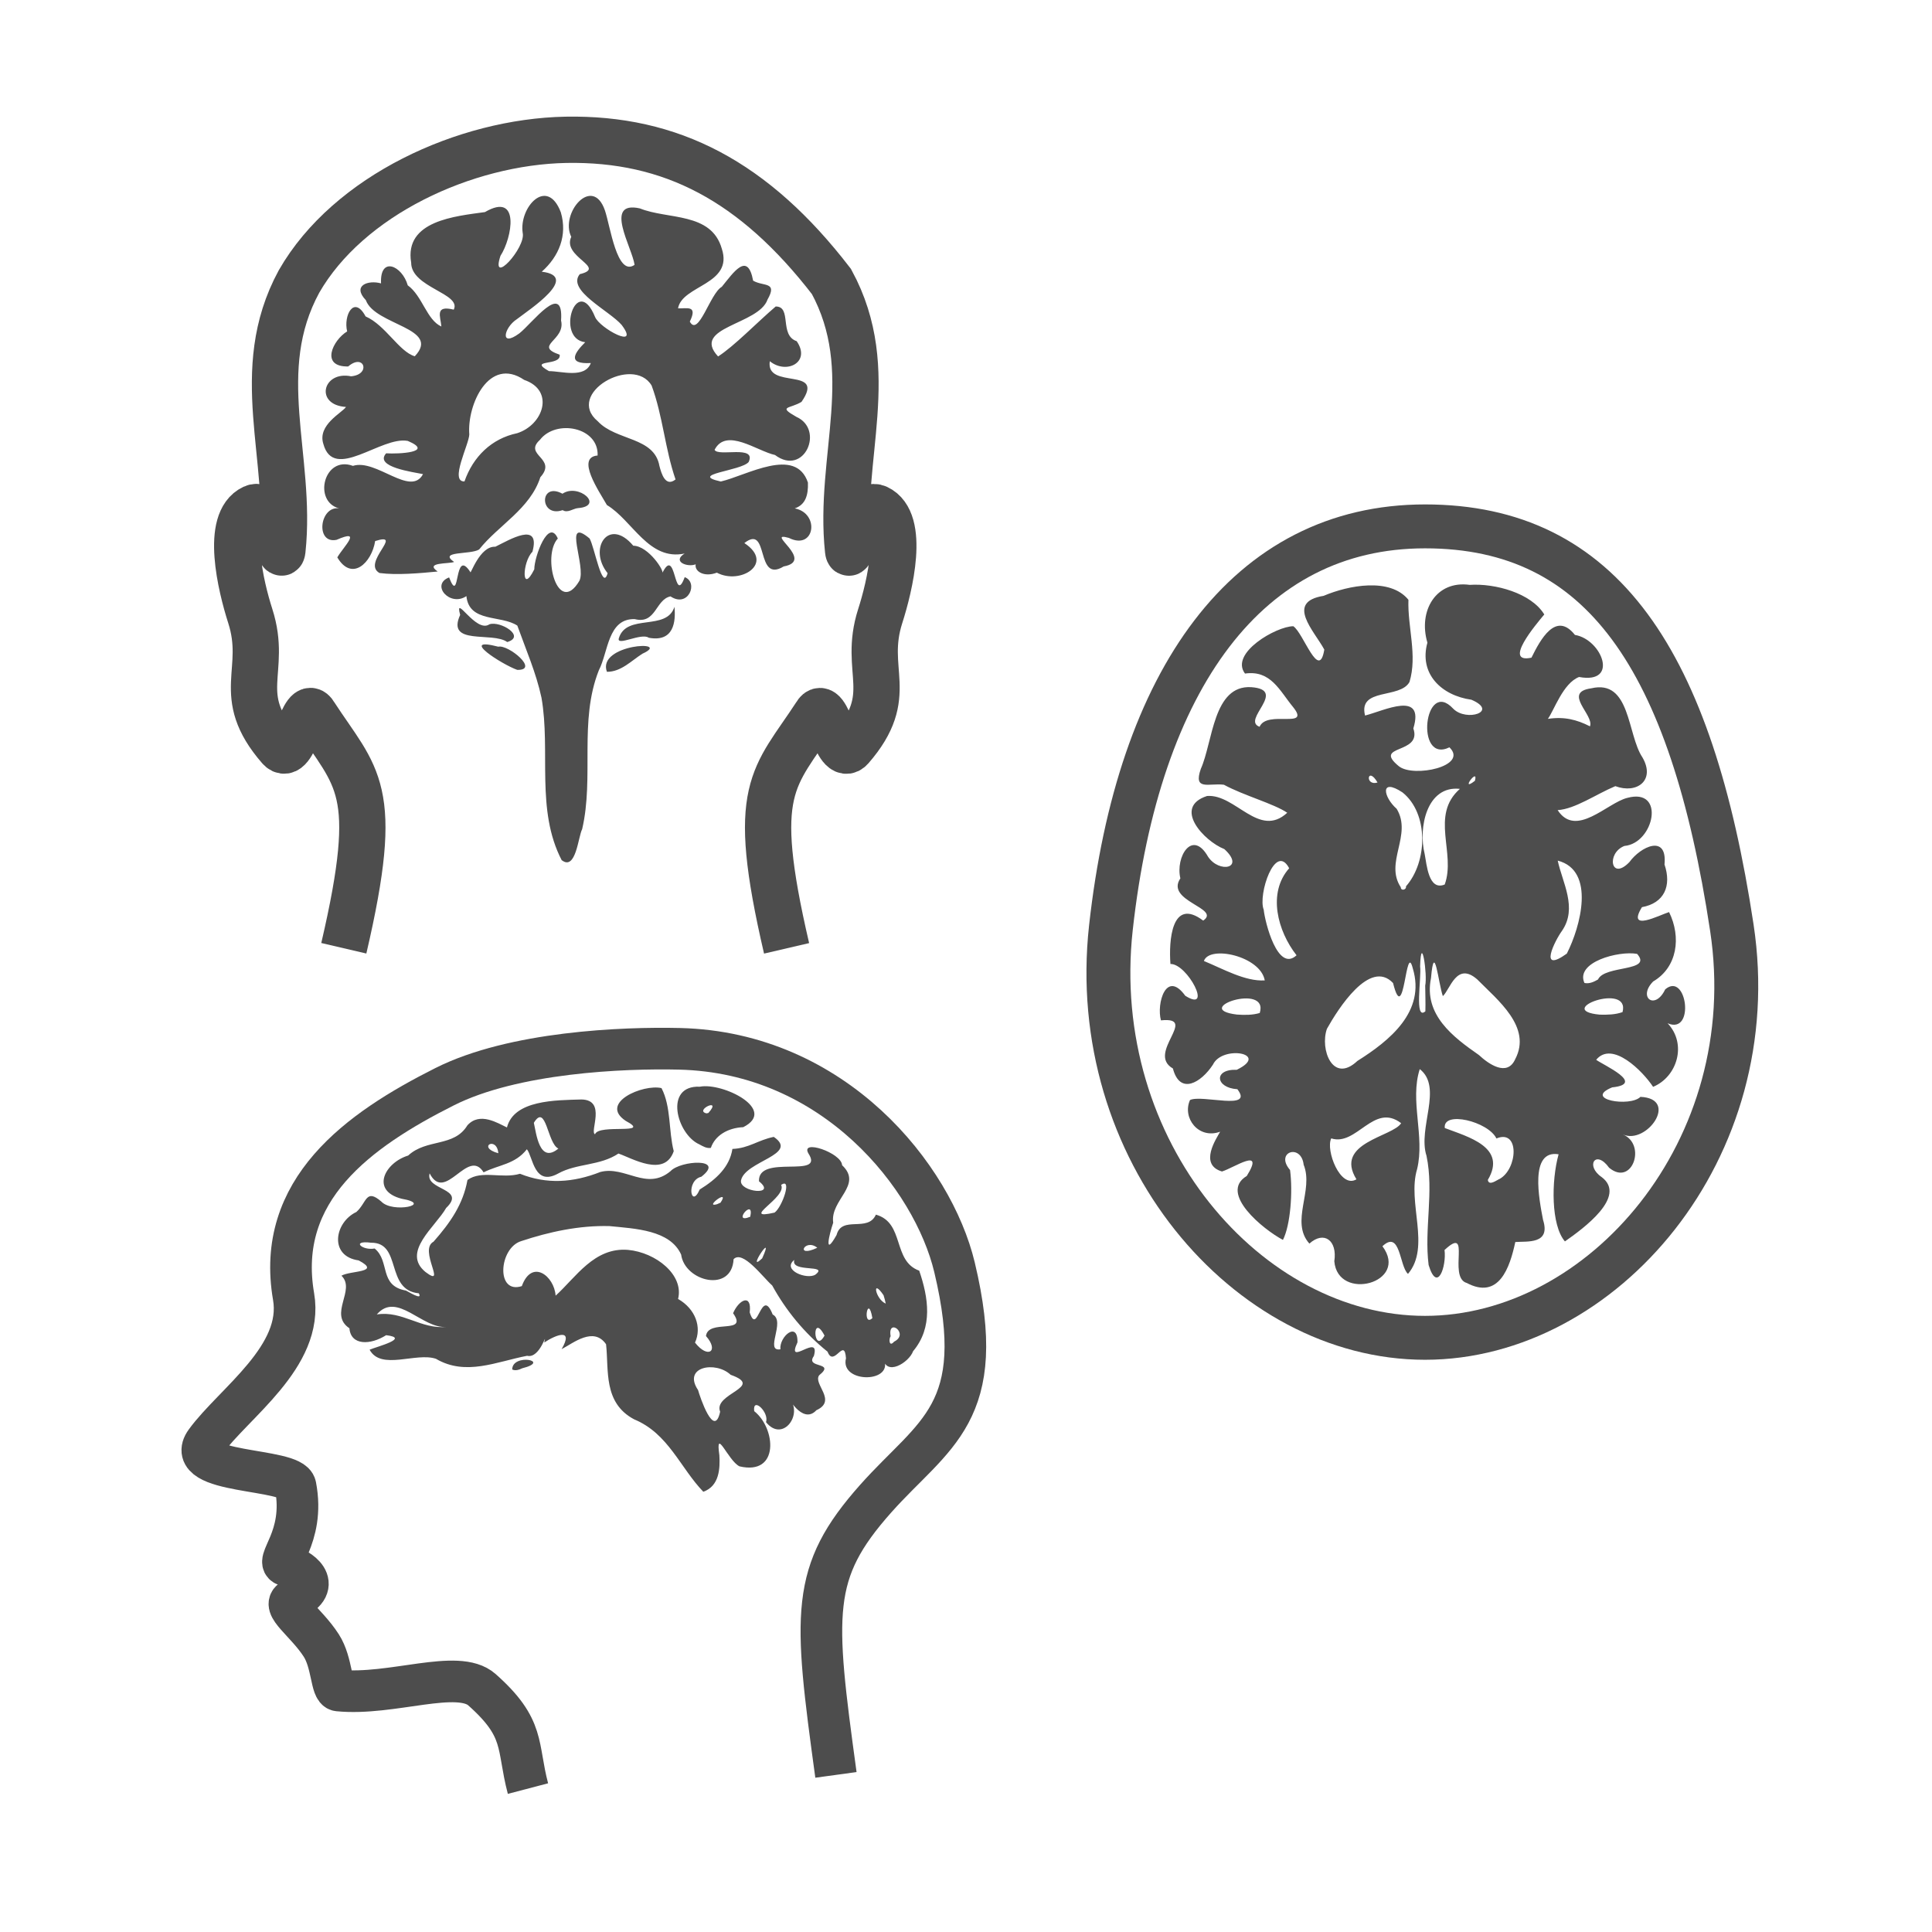 <?xml version="1.0" encoding="UTF-8" standalone="no"?>
<svg
   viewBox="0 0 22 22"
   id="svg2"
   version="1.1"
   sodipodi:docname="MPRR.svg"
   inkscape:version="1.2.2 (732a01da63, 2022-12-09)"
   xmlns:inkscape="http://www.inkscape.org/namespaces/inkscape"
   xmlns:sodipodi="http://sodipodi.sourceforge.net/DTD/sodipodi-0.dtd"
   xmlns="http://www.w3.org/2000/svg"
   xmlns:svg="http://www.w3.org/2000/svg"
   xmlns:rdf="http://www.w3.org/1999/02/22-rdf-syntax-ns#"
   xmlns:cc="http://creativecommons.org/ns#"
   xmlns:dc="http://purl.org/dc/elements/1.1/">
  <sodipodi:namedview
     id="namedview9"
     pagecolor="#505050"
     bordercolor="#eeeeee"
     borderopacity="1"
     inkscape:showpageshadow="0"
     inkscape:pageopacity="0"
     inkscape:pagecheckerboard="0"
     inkscape:deskcolor="#505050"
     showgrid="false"
     inkscape:zoom="37.909091"
     inkscape:cx="11.065947"
     inkscape:cy="11.039568"
     inkscape:window-width="1920"
     inkscape:window-height="1057"
     inkscape:window-x="3278"
     inkscape:window-y="-8"
     inkscape:window-maximized="1"
     inkscape:current-layer="svg2" />
  <defs
     id="defs3051">
    <style
       type="text/css"
       id="current-color-scheme">
      .ColorScheme-Text {
        color:#4d4d4d;
      }
      </style>
  </defs>
  <rect
     style="color:#4d4d4d;opacity:1;fill:currentColor;fill-opacity:1;stroke:none;stroke-width:0.5"
     id="rect4142"
     width="0"
     height="5.5"
     x="-20.62"
     y="-8.531"
     class="ColorScheme-Text" />
  <path
     id="path4149"
     d="m 19.721,10.565 c 0.382,2.523 -1.473,4.669 -3.494,4.669 -2.021,0 -3.857,-2.133 -3.577,-4.669 0.313,-2.832 1.556,-4.571 3.577,-4.571 2.021,-3e-7 3.033,1.525 3.494,4.571 z"
     style="color:#000000;clip-rule:nonzero;display:inline;overflow:visible;visibility:visible;opacity:1;isolation:auto;mix-blend-mode:normal;color-interpolation:sRGB;color-interpolation-filters:linearRGB;solid-color:#000000;solid-opacity:1;fill:none;fill-opacity:1;fill-rule:evenodd;stroke:#4d4d4d;stroke-width:0.5;stroke-linecap:butt;stroke-linejoin:miter;stroke-miterlimit:4;stroke-dasharray:none;stroke-dashoffset:0;stroke-opacity:1;marker:none;color-rendering:auto;image-rendering:auto;shape-rendering:auto;text-rendering:auto;enable-background:accumulate" />
  <path
     id="path4176"
     d="m 16.697,14.608 c -0.211,-0.073 0.065,-0.665 -0.248,-0.374 0.024,0.182 -0.081,0.499 -0.181,0.171 -0.052,-0.413 0.062,-0.83 -0.024,-1.243 -0.103,-0.316 0.19,-0.78 -0.077,-0.988 -0.116,0.36 0.06,0.764 -0.03,1.138 -0.116,0.382 0.158,0.885 -0.104,1.194 -0.099,-0.087 -0.085,-0.508 -0.291,-0.315 0.311,0.418 -0.509,0.636 -0.548,0.171 0.036,-0.236 -0.116,-0.351 -0.284,-0.201 -0.222,-0.25 0.053,-0.605 -0.065,-0.898 -0.028,-0.247 -0.332,-0.145 -0.155,0.06 0.033,0.249 0.004,0.63 -0.081,0.796 -0.22,-0.116 -0.736,-0.533 -0.412,-0.728 0.211,-0.339 -0.143,-0.094 -0.282,-0.051 -0.268,-0.079 -0.061,-0.379 -0.021,-0.453 -0.246,0.09 -0.435,-0.158 -0.343,-0.361 0.137,-0.065 0.732,0.127 0.539,-0.123 -0.25,-0.015 -0.275,-0.231 -0.007,-0.221 0.384,-0.186 -0.164,-0.285 -0.271,-0.059 -0.134,0.205 -0.376,0.351 -0.456,0.044 -0.306,-0.175 0.3,-0.593 -0.136,-0.548 -0.053,-0.188 0.058,-0.582 0.277,-0.28 0.32,0.201 0.024,-0.367 -0.169,-0.362 -0.02,-0.262 0.012,-0.766 0.373,-0.494 0.208,-0.142 -0.436,-0.22 -0.26,-0.481 -0.058,-0.242 0.134,-0.564 0.315,-0.247 0.126,0.192 0.428,0.135 0.186,-0.086 -0.232,-0.091 -0.592,-0.477 -0.197,-0.605 0.324,-0.025 0.591,0.487 0.913,0.191 -0.151,-0.103 -0.498,-0.197 -0.721,-0.319 -0.169,-0.022 -0.352,0.074 -0.263,-0.181 0.138,-0.307 0.139,-0.957 0.575,-0.93 0.421,0.031 -0.118,0.375 0.094,0.451 0.084,-0.196 0.588,0.033 0.382,-0.224 -0.155,-0.188 -0.254,-0.424 -0.548,-0.382 -0.177,-0.233 0.359,-0.539 0.55,-0.539 0.116,0.076 0.293,0.632 0.353,0.266 -0.114,-0.212 -0.447,-0.542 -0.008,-0.612 0.285,-0.121 0.758,-0.211 0.966,0.045 -0.011,0.311 0.104,0.633 0.012,0.936 -0.108,0.196 -0.586,0.061 -0.506,0.382 0.217,-0.055 0.682,-0.29 0.55,0.147 0.103,0.299 -0.472,0.18 -0.164,0.431 0.166,0.132 0.796,-4.04e-4 0.575,-0.216 -0.395,0.193 -0.288,-0.798 0.044,-0.439 0.15,0.151 0.521,0.032 0.206,-0.103 -0.341,-0.048 -0.599,-0.295 -0.501,-0.65 -0.107,-0.362 0.098,-0.711 0.481,-0.658 0.291,-0.019 0.702,0.094 0.85,0.337 -0.094,0.113 -0.476,0.563 -0.146,0.492 0.102,-0.207 0.278,-0.533 0.495,-0.259 0.307,0.051 0.508,0.564 0.047,0.479 -0.182,0.07 -0.284,0.379 -0.355,0.477 0.184,-0.028 0.329,0.008 0.479,0.085 0.052,-0.128 -0.318,-0.387 0.015,-0.433 0.449,-0.106 0.408,0.527 0.583,0.787 0.15,0.26 -0.062,0.419 -0.309,0.327 -0.216,0.09 -0.458,0.261 -0.657,0.273 0.21,0.321 0.563,-0.082 0.792,-0.139 0.44,-0.121 0.308,0.517 -0.032,0.547 -0.208,0.082 -0.154,0.404 0.058,0.183 0.126,-0.175 0.433,-0.323 0.399,0.028 0.083,0.244 -0.003,0.44 -0.257,0.486 -0.177,0.289 0.199,0.09 0.309,0.056 0.141,0.286 0.094,0.629 -0.181,0.79 -0.179,0.181 0.021,0.334 0.137,0.09 0.246,-0.209 0.343,0.522 0.027,0.386 0.224,0.236 0.11,0.61 -0.165,0.724 -0.117,-0.178 -0.465,-0.53 -0.648,-0.308 0.082,0.061 0.567,0.274 0.182,0.314 -0.334,0.137 0.203,0.228 0.322,0.108 0.446,0.021 0.071,0.549 -0.2,0.428 0.273,0.114 0.106,0.598 -0.157,0.379 -0.152,-0.212 -0.275,-0.023 -0.084,0.107 0.291,0.22 -0.207,0.584 -0.419,0.732 -0.159,-0.184 -0.156,-0.69 -0.072,-0.992 -0.335,-0.055 -0.221,0.518 -0.177,0.747 0.089,0.28 -0.177,0.242 -0.316,0.252 -0.062,0.291 -0.187,0.663 -0.557,0.464 z m -1.251,-1.179 c -0.259,-0.418 0.415,-0.484 0.509,-0.639 -0.312,-0.239 -0.506,0.266 -0.796,0.173 -0.066,0.133 0.103,0.577 0.287,0.466 z m 1.628,-0.003 c 0.209,-0.113 0.233,-0.573 -0.034,-0.462 -0.093,-0.194 -0.613,-0.32 -0.588,-0.119 0.262,0.1 0.713,0.217 0.49,0.591 0.012,0.073 0.102,0.002 0.132,-0.011 z m -1.617,-1.345 c 0.367,-0.231 0.779,-0.562 0.631,-1.053 -0.082,-0.328 -0.095,0.687 -0.225,0.166 -0.264,-0.28 -0.627,0.296 -0.753,0.521 -0.082,0.231 0.065,0.631 0.347,0.366 z m 1.797,-0.02 c 0.193,-0.367 -0.202,-0.674 -0.431,-0.907 -0.236,-0.209 -0.309,0.112 -0.393,0.189 -0.051,-0.144 -0.097,-0.645 -0.135,-0.205 -0.085,0.417 0.25,0.67 0.546,0.876 0.106,0.099 0.321,0.253 0.413,0.047 z M 16.229,11.224 c 0.028,-0.126 -0.046,-0.612 -0.058,-0.22 0.018,0.125 -0.069,0.623 0.06,0.512 0.003,-0.098 -0.001,-0.195 -0.002,-0.293 z m -1.884,0.311 c 0.108,-0.35 -0.795,-0.047 -0.26,0.018 0.087,0.006 0.176,0.007 0.26,-0.018 z m 4.131,-0.01 c 0.092,-0.346 -0.795,-0.021 -0.259,0.029 0.087,0.002 0.176,6.39e-4 0.259,-0.029 z m -4.074,-0.361 c -0.049,-0.277 -0.631,-0.404 -0.693,-0.221 0.217,0.089 0.47,0.235 0.693,0.221 z m 3.795,-0.011 c 0.076,-0.165 0.627,-0.085 0.445,-0.291 -0.208,-0.038 -0.706,0.093 -0.6,0.331 0.055,0.013 0.109,-0.013 0.156,-0.04 z m -3.433,-0.275 c -0.215,-0.274 -0.334,-0.709 -0.084,-0.991 -0.159,-0.3 -0.358,0.302 -0.29,0.472 0.015,0.144 0.159,0.718 0.374,0.519 z m 3.078,-0.02 c 0.155,-0.303 0.33,-0.946 -0.104,-1.058 0.053,0.25 0.228,0.538 0.049,0.799 -0.081,0.111 -0.275,0.497 0.056,0.259 z M 16.01,10.093 c 0.248,-0.281 0.259,-0.832 -0.04,-1.07 -0.259,-0.171 -0.219,0.052 -0.066,0.187 0.181,0.298 -0.141,0.61 0.047,0.893 -9.01e-4,0.045 0.067,0.031 0.059,-0.01 z m 0.441,-0.02 C 16.582,9.713 16.281,9.286 16.624,8.983 16.247,8.942 16.148,9.425 16.223,9.725 16.246,9.838 16.265,10.149 16.451,10.072 Z M 15.686,8.91 c -0.115,-0.196 -0.148,0.046 0,0 z m 1.109,-0.019 c 0.046,-0.165 -0.18,0.141 0,0 z"
     style="color:#000000;clip-rule:nonzero;display:inline;overflow:visible;visibility:visible;opacity:1;isolation:auto;mix-blend-mode:normal;color-interpolation:sRGB;color-interpolation-filters:linearRGB;solid-color:#000000;solid-opacity:1;fill:#4d4d4d;fill-opacity:1;fill-rule:nonzero;stroke:none;stroke-width:0.244;stroke-linecap:butt;stroke-linejoin:miter;stroke-miterlimit:4;stroke-dasharray:none;stroke-dashoffset:0;stroke-opacity:1;color-rendering:auto;image-rendering:auto;shape-rendering:auto;text-rendering:auto;enable-background:accumulate" />
  <rect
     class="ColorScheme-Text"
     y="-14.114"
     x="-9.057"
     height="5.547"
     width="0"
     id="rect4142-6"
     style="color:#4d4d4d;fill:currentColor;fill-opacity:1;stroke:none;stroke-width:0.502" />
  <path
     id="path4148"
     d="M 8.957,10.799 C 8.529,8.96 8.811,8.872 9.29,8.137 9.419,7.913 9.524,8.71 9.691,8.518 10.221,7.907 9.821,7.647 10.023,7.016 10.132,6.677 10.312,5.933 9.99,5.783 9.782,5.686 9.676,6.447 9.657,6.265 9.544,5.209 10.022,4.226 9.468,3.206 8.588,2.063 7.642,1.57 6.444,1.592 c -1.148,0.022 -2.476,0.632 -3.039,1.613 -0.554,1.021 -0.076,2.003 -0.189,3.059 -0.02,0.182 -0.124,-0.579 -0.332,-0.482 -0.322,0.15 -0.143,0.893 -0.034,1.233 0.202,0.63 -0.197,0.891 0.333,1.502 0.167,0.192 0.271,-0.605 0.4,-0.381 0.479,0.736 0.761,0.823 0.332,2.662"
     style="color:#000000;clip-rule:nonzero;display:inline;overflow:visible;visibility:visible;isolation:auto;mix-blend-mode:normal;color-interpolation:sRGB;color-interpolation-filters:linearRGB;solid-color:#000000;solid-opacity:1;fill:none;fill-opacity:1;fill-rule:evenodd;stroke:#4d4d4d;stroke-width:0.527;stroke-linecap:butt;stroke-linejoin:miter;stroke-miterlimit:4;stroke-dasharray:none;stroke-dashoffset:0;stroke-opacity:1;marker:none;color-rendering:auto;image-rendering:auto;shape-rendering:auto;text-rendering:auto;enable-background:accumulate" />
  <path
     id="path4183"
     d="M 6.397,9.797 C 6.098,9.223 6.273,8.556 6.166,7.945 6.105,7.661 5.988,7.395 5.891,7.124 5.704,7 5.342,7.093 5.311,6.788 5.124,6.915 4.899,6.658 5.114,6.575 c 0.13,0.339 0.05,-0.356 0.242,-0.061 -0.002,0.044 0.106,-0.299 0.284,-0.288 0.16,-0.078 0.519,-0.297 0.423,0.057 -0.117,0.117 -0.127,0.497 0.021,0.2 1.2e-5,-0.145 0.163,-0.589 0.268,-0.351 -0.185,0.202 0.003,0.89 0.245,0.483 0.084,-0.161 -0.198,-0.748 0.117,-0.483 0.057,0.1 0.145,0.61 0.205,0.395 -0.226,-0.279 0.013,-0.645 0.292,-0.313 0.175,0.002 0.366,0.302 0.329,0.315 0.161,-0.333 0.132,0.379 0.257,0.043 0.16,0.06 0.041,0.355 -0.162,0.219 -0.172,0.036 -0.164,0.321 -0.407,0.259 -0.308,-0.009 -0.301,0.376 -0.409,0.583 -0.229,0.579 -0.051,1.213 -0.19,1.809 -0.045,0.085 -0.071,0.476 -0.231,0.354 z M 5.89,7.628 c -0.175,-0.062 -0.675,-0.383 -0.216,-0.264 0.114,-0.027 0.473,0.27 0.216,0.264 z m 1.021,0.022 C 6.793,7.333 7.668,7.285 7.315,7.444 7.188,7.525 7.072,7.651 6.911,7.65 Z M 5.776,7.311 c -0.168,-0.122 -0.698,0.045 -0.536,-0.309 -0.07,-0.256 0.179,0.214 0.333,0.107 0.124,-0.042 0.419,0.138 0.203,0.202 z m 1.271,-0.044 c 0.088,-0.286 0.545,-0.076 0.633,-0.357 0.017,0.171 -0.008,0.405 -0.293,0.352 -0.084,-0.06 -0.37,0.103 -0.34,0.005 z M 4.323,6.526 c -0.211,-0.116 0.286,-0.471 -0.051,-0.365 -0.039,0.248 -0.265,0.466 -0.431,0.186 0.071,-0.123 0.292,-0.331 -0.008,-0.2 -0.245,0.051 -0.194,-0.39 0.029,-0.358 -0.3,-0.077 -0.175,-0.606 0.157,-0.484 0.264,-0.085 0.657,0.358 0.798,0.094 -0.106,-0.023 -0.56,-0.08 -0.42,-0.237 0.138,0.009 0.556,-0.01 0.247,-0.141 -0.302,-0.059 -0.844,0.468 -0.962,0.034 -0.07,-0.217 0.216,-0.356 0.258,-0.421 -0.36,-0.022 -0.267,-0.415 0.058,-0.349 0.23,-0.02 0.148,-0.268 -0.033,-0.112 -0.323,0.006 -0.175,-0.301 -0.012,-0.399 -0.044,-0.183 0.079,-0.417 0.21,-0.171 0.227,0.1 0.381,0.401 0.56,0.454 0.306,-0.323 -0.454,-0.352 -0.557,-0.639 -0.16,-0.168 0.028,-0.232 0.173,-0.191 -0.015,-0.315 0.241,-0.202 0.304,0.022 0.167,0.12 0.216,0.395 0.383,0.469 -0.01,-0.116 -0.078,-0.246 0.141,-0.192 0.091,-0.185 -0.485,-0.251 -0.485,-0.535 -0.081,-0.48 0.507,-0.529 0.84,-0.576 0.405,-0.236 0.31,0.294 0.177,0.498 -0.118,0.355 0.291,-0.092 0.253,-0.261 -0.044,-0.291 0.278,-0.646 0.434,-0.235 0.078,0.263 -0.021,0.503 -0.217,0.677 0.441,0.052 -0.14,0.43 -0.284,0.541 -0.147,0.095 -0.198,0.328 0.029,0.161 0.146,-0.114 0.506,-0.604 0.475,-0.146 0.055,0.227 -0.321,0.284 -0.016,0.389 0.022,0.135 -0.371,0.046 -0.122,0.187 0.146,6.606e-4 0.41,0.086 0.477,-0.092 -0.283,0.016 -0.178,-0.124 -0.064,-0.237 -0.344,-0.04 -0.097,-0.797 0.112,-0.288 0.053,0.13 0.52,0.38 0.303,0.091 C 6.938,3.537 6.45,3.306 6.602,3.122 6.918,3.046 6.397,2.928 6.505,2.697 6.373,2.429 6.747,1.989 6.888,2.395 c 0.061,0.176 0.137,0.76 0.338,0.621 -0.027,-0.198 -0.358,-0.735 0.06,-0.643 0.318,0.129 0.813,0.04 0.933,0.458 0.136,0.411 -0.452,0.415 -0.498,0.68 0.094,0.006 0.229,-0.044 0.134,0.151 0.098,0.182 0.232,-0.323 0.364,-0.396 0.132,-0.161 0.294,-0.408 0.357,-0.07 0.117,0.069 0.282,0.007 0.164,0.215 -0.1,0.29 -0.876,0.311 -0.563,0.648 0.183,-0.117 0.445,-0.389 0.656,-0.569 0.188,-0.001 0.037,0.327 0.239,0.395 0.166,0.241 -0.118,0.382 -0.306,0.228 -0.052,0.331 0.643,0.055 0.361,0.463 -0.132,0.081 -0.277,0.047 -0.058,0.171 0.323,0.144 0.089,0.684 -0.244,0.434 -0.206,-0.045 -0.555,-0.316 -0.688,-0.059 0.039,0.083 0.481,-0.06 0.388,0.139 -0.085,0.102 -0.693,0.139 -0.317,0.222 0.296,-0.069 0.853,-0.404 0.992,0.012 0.005,0.146 -0.029,0.253 -0.15,0.294 0.291,0.057 0.227,0.484 -0.067,0.336 -0.288,-0.081 0.305,0.259 -0.059,0.325 C 8.597,6.649 8.764,5.959 8.476,6.184 8.827,6.415 8.431,6.664 8.163,6.521 8.014,6.577 7.906,6.504 7.922,6.426 7.829,6.463 7.649,6.395 7.796,6.303 7.387,6.39 7.203,5.926 6.911,5.751 6.823,5.596 6.554,5.207 6.805,5.187 6.819,4.862 6.33,4.771 6.148,5.009 c -0.193,0.176 0.202,0.207 0.005,0.425 -0.116,0.361 -0.478,0.547 -0.697,0.823 -0.099,0.062 -0.47,0.014 -0.285,0.142 -0.057,0.024 -0.343,9.481e-4 -0.187,0.109 -0.21,0.02 -0.468,0.043 -0.661,0.017 z M 5.289,5.482 c 0.098,-0.281 0.308,-0.488 0.6,-0.549 0.3,-0.096 0.43,-0.487 0.08,-0.607 -0.401,-0.272 -0.652,0.284 -0.625,0.621 -0.003,0.114 -0.229,0.543 -0.054,0.535 z M 7.693,5.461 C 7.572,5.112 7.548,4.735 7.42,4.39 7.209,4.038 6.429,4.483 6.808,4.798 c 0.209,0.224 0.642,0.174 0.701,0.508 0.022,0.085 0.068,0.245 0.183,0.154 z m -1.286,0.348 c -0.266,0.091 -0.269,-0.33 -0.002,-0.187 0.184,-0.124 0.481,0.141 0.176,0.164 -0.056,0.005 -0.118,0.06 -0.174,0.023 z"
     style="color:#000000;clip-rule:nonzero;display:inline;overflow:visible;visibility:visible;isolation:auto;mix-blend-mode:normal;color-interpolation:sRGB;color-interpolation-filters:linearRGB;solid-color:#000000;solid-opacity:1;fill:#4d4d4d;fill-opacity:1;fill-rule:nonzero;stroke:none;stroke-width:0.245;stroke-linecap:butt;stroke-linejoin:miter;stroke-miterlimit:4;stroke-dasharray:none;stroke-dashoffset:0;stroke-opacity:1;color-rendering:auto;image-rendering:auto;shape-rendering:auto;text-rendering:auto;enable-background:accumulate" />
  <rect
     class="ColorScheme-Text"
     y="-1.736"
     x="-10.216"
     height="4.922"
     width="0"
     id="rect4142-0"
     style="color:#4d4d4d;fill:currentColor;fill-opacity:1;stroke:none;stroke-width:0.474" />
  <path
     id="path4157"
     d="m 9.519,20.211 c -0.253,-1.846 -0.296,-2.303 0.453,-3.146 0.66,-0.742 1.296,-0.967 0.897,-2.635 -0.246,-1.027 -1.365,-2.446 -3.133,-2.487 -0.64,-0.015 -1.888,0.036 -2.674,0.432 -0.978,0.492 -1.929,1.172 -1.719,2.389 0.118,0.683 -0.681,1.212 -1.001,1.652 -0.272,0.374 0.983,0.295 1.023,0.505 0.116,0.602 -0.265,0.873 -0.102,0.906 0.138,0.028 0.429,0.217 0.072,0.386 -0.147,0.069 0.15,0.255 0.323,0.524 0.128,0.198 0.111,0.505 0.194,0.513 0.609,0.061 1.361,-0.253 1.636,-0.009 0.498,0.442 0.395,0.635 0.524,1.126"
     style="fill:none;fill-rule:evenodd;stroke:#4d4d4d;stroke-width:0.474;stroke-linecap:butt;stroke-linejoin:miter;stroke-miterlimit:4;stroke-dasharray:none;stroke-opacity:1" />
  <g
     style="fill:#4d4d4d;fill-opacity:1;stroke:none"
     transform="matrix(0.244,0,0,0.218,-4.709,14.439)"
     id="g4151">
    <path
       id="path4155"
       d="M 52.121,11.687 C 51.039,10.427 50.493,8.644 48.889,7.902 47.44,7.035 47.719,5.328 47.583,3.982 46.998,3.04 46.054,3.924 45.508,4.239 46.091,3.117 45.243,3.486 44.698,3.893 44.843,3.181 44.518,4.755 43.899,4.585 42.471,4.893 41.035,5.657 39.645,4.743 38.72,4.387 37.079,5.37 36.548,4.267 36.899,4.102 38.454,3.662 37.32,3.509 36.586,4.031 35.672,4.058 35.606,3.148 34.612,2.403 35.924,1.143 35.234,0.402 c 0.423,-0.276 1.889,-0.155 0.803,-0.799 -1.395,-0.219 -1.13,-1.989 -0.107,-2.529 0.492,-0.488 0.434,-1.255 1.168,-0.542 0.526,0.624 2.462,0.144 0.941,-0.151 -1.46,-0.423 -0.785,-1.882 0.308,-2.255 0.866,-0.897 2.139,-0.425 2.764,-1.577 0.577,-0.724 1.427,-0.11 1.847,0.109 0.329,-1.436 2.267,-1.422 3.476,-1.461 1.19,0.021 0.366,1.697 0.635,1.816 0.169,-0.562 2.693,0.053 1.434,-0.697 -1.271,-0.943 0.814,-1.937 1.668,-1.713 0.454,0.977 0.326,2.236 0.571,3.294 -0.43,1.398 -1.963,0.357 -2.581,0.124 -0.861,0.648 -1.944,0.504 -2.809,1.041 -1.133,0.702 -1.179,-0.886 -1.464,-1.265 -0.558,0.794 -1.291,0.799 -2.02,1.206 -0.734,-1.323 -1.789,1.641 -2.518,0.053 -0.227,0.896 1.746,0.762 0.771,1.807 -0.504,0.99 -2.099,2.306 -0.964,3.346 1.03,0.866 -0.338,-1.155 0.374,-1.583 0.795,-1.009 1.379,-1.959 1.585,-3.225 0.66,-0.531 1.616,-0.046 2.451,-0.324 1.242,0.558 2.476,0.469 3.752,-0.094 1.159,-0.337 2.149,1.011 3.275,-0.044 0.456,-0.558 2.584,-0.708 1.438,0.292 -0.732,0.19 -0.486,1.719 -0.08,0.67 0.786,-0.541 1.399,-1.188 1.528,-2.121 0.776,-0.035 1.187,-0.463 1.93,-0.629 1.212,0.925 -1.354,1.263 -1.529,2.278 -0.088,0.608 1.702,0.82 0.839,0.041 -0.059,-1.451 3.082,-0.107 2.312,-1.445 -0.418,-0.787 1.544,-0.044 1.567,0.605 0.991,1.044 -0.571,1.803 -0.415,3.004 -0.186,0.606 -0.448,1.84 0.157,0.642 0.243,-1.041 1.463,-0.117 1.835,-1.064 1.356,0.425 0.761,2.415 2.022,2.927 C 62.625,1.538 62.85,3.098 61.912,4.346 61.727,4.938 60.608,5.717 60.506,4.654 61.153,6.032 58.476,6.061 58.78,4.715 58.706,3.568 58.214,5.23 57.921,4.372 56.835,3.395 55.978,2.217 55.337,0.913 54.899,0.482 53.962,-0.959 53.535,-0.461 c -0.081,1.773 -2.275,1.173 -2.448,-0.24 -0.519,-1.289 -2.152,-1.354 -3.344,-1.488 -1.412,-0.043 -2.813,0.299 -4.125,0.786 -1.037,0.363 -1.187,2.792 0.034,2.349 0.468,-1.445 1.514,-0.531 1.577,0.499 0.943,-0.952 1.8,-2.538 3.377,-2.392 1.297,0.132 2.622,1.304 2.338,2.564 0.809,0.516 1.119,1.475 0.79,2.28 0.611,0.874 1.133,0.437 0.512,-0.343 0.096,-0.917 1.992,-0.047 1.265,-1.192 0.269,-0.711 0.882,-1.048 0.776,-0.044 0.368,1.292 0.536,-1.401 1.072,0.111 0.62,0.354 -0.396,1.957 0.361,1.817 -0.063,-0.662 0.821,-1.503 0.796,-0.364 -0.565,1.354 1.087,-0.552 0.765,0.715 -0.43,0.669 1.05,0.283 0.248,1.006 -0.3,0.455 0.859,1.324 -0.131,1.826 -0.666,0.817 -1.449,-0.917 -1.201,-0.539 0.537,0.847 -0.396,2.214 -1.15,1.16 0.163,-0.504 -0.637,-1.356 -0.55,-0.573 1.012,0.892 1.192,3.378 -0.687,2.883 -0.533,-0.291 -1.135,-2.106 -0.939,-0.581 0.037,0.687 0.003,1.609 -0.75,1.909 z M 52.907,7.507 C 52.566,6.549 55.021,6.221 53.399,5.579 52.694,4.839 51.142,5.154 51.877,6.376 c 0.088,0.354 0.751,2.577 1.03,1.131 z M 61.025,3.848 C 61.759,3.436 60.71,2.568 60.864,3.563 60.774,3.702 60.787,4.156 61.025,3.848 Z M 57.779,3.53 c -0.609,-1.299 -0.526,1.048 0,0 z m 2.233,-0.913 c -0.209,-1.345 -0.48,0.508 0,0 z m 0.521,-1.196 c -0.566,-0.933 -0.379,0.213 0.103,0.439 l -0.046,-0.221 -0.057,-0.218 z M 40.138,3.075 c -1.126,0.124 -2.309,-1.879 -3.254,-0.649 1.197,-0.212 2.055,0.786 3.254,0.649 z M 57.352,0.346 c 0.654,-0.564 -1.169,-0.078 -0.984,-0.77 -0.596,0.532 0.591,1.049 0.984,0.77 z M 38.845,1.322 c -1.58,-0.171 -0.774,-2.658 -2.228,-2.643 -0.952,-0.136 -0.418,0.424 0.166,0.302 0.73,0.664 0.189,1.942 1.46,2.197 0.092,0.041 0.805,0.552 0.602,0.144 z m 16.024,-1.827 c 0.644,-1.593 -0.804,0.857 0,0 z m 2.572,-0.553 c -0.581,-0.522 -1.067,0.567 0,0 z m -3.129,-1.62 c 0.206,-1.051 -0.896,0.419 0,0 z m 1.135,-0.216 c 0.36,-0.286 0.841,-1.865 0.306,-1.445 0.299,0.651 -1.971,1.868 -0.306,1.445 z m -2.522,-0.519 c 0.474,-0.794 -0.805,0.295 -0.165,0.081 z m -7.567,-2.826 c -0.516,-0.263 -0.569,-2.405 -1.145,-1.345 0.112,0.538 0.257,2.17 1.145,1.345 z m -2.803,0.244 c -0.069,-0.928 -1.026,-0.312 0,0 z M 43.203,5.3 c 0.005,-0.86 1.853,-0.45 0.468,-0.062 -0.139,0.073 -0.314,0.147 -0.468,0.062 z m 8.734,-11.758 c -1.052,-0.52 -1.674,-3.094 0.025,-3.013 1.063,-0.231 3.641,1.196 2.024,2.114 -0.729,0.038 -1.318,0.44 -1.512,1.082 -0.201,0.038 -0.376,-0.087 -0.537,-0.183 z m 0.42,-1.639 c 0.673,-0.847 -0.676,-0.136 -0.089,0.019 l 0.068,-0.015 0.021,-0.005 z"
       style="fill:#4d4d4d;fill-opacity:1;stroke:none" />
  </g>
  <path
     style="fill:#000000;fill-opacity:0"
     d="M 2.11,22.554 V 0.607 c 0,21.868 0,21.947 0,21.947 z"
     id="path326" />
  <path
     style="fill:#000000;fill-opacity:0"
     d="M 2.11,22.501 V 0.448 Z"
     id="path328" />
</svg>
